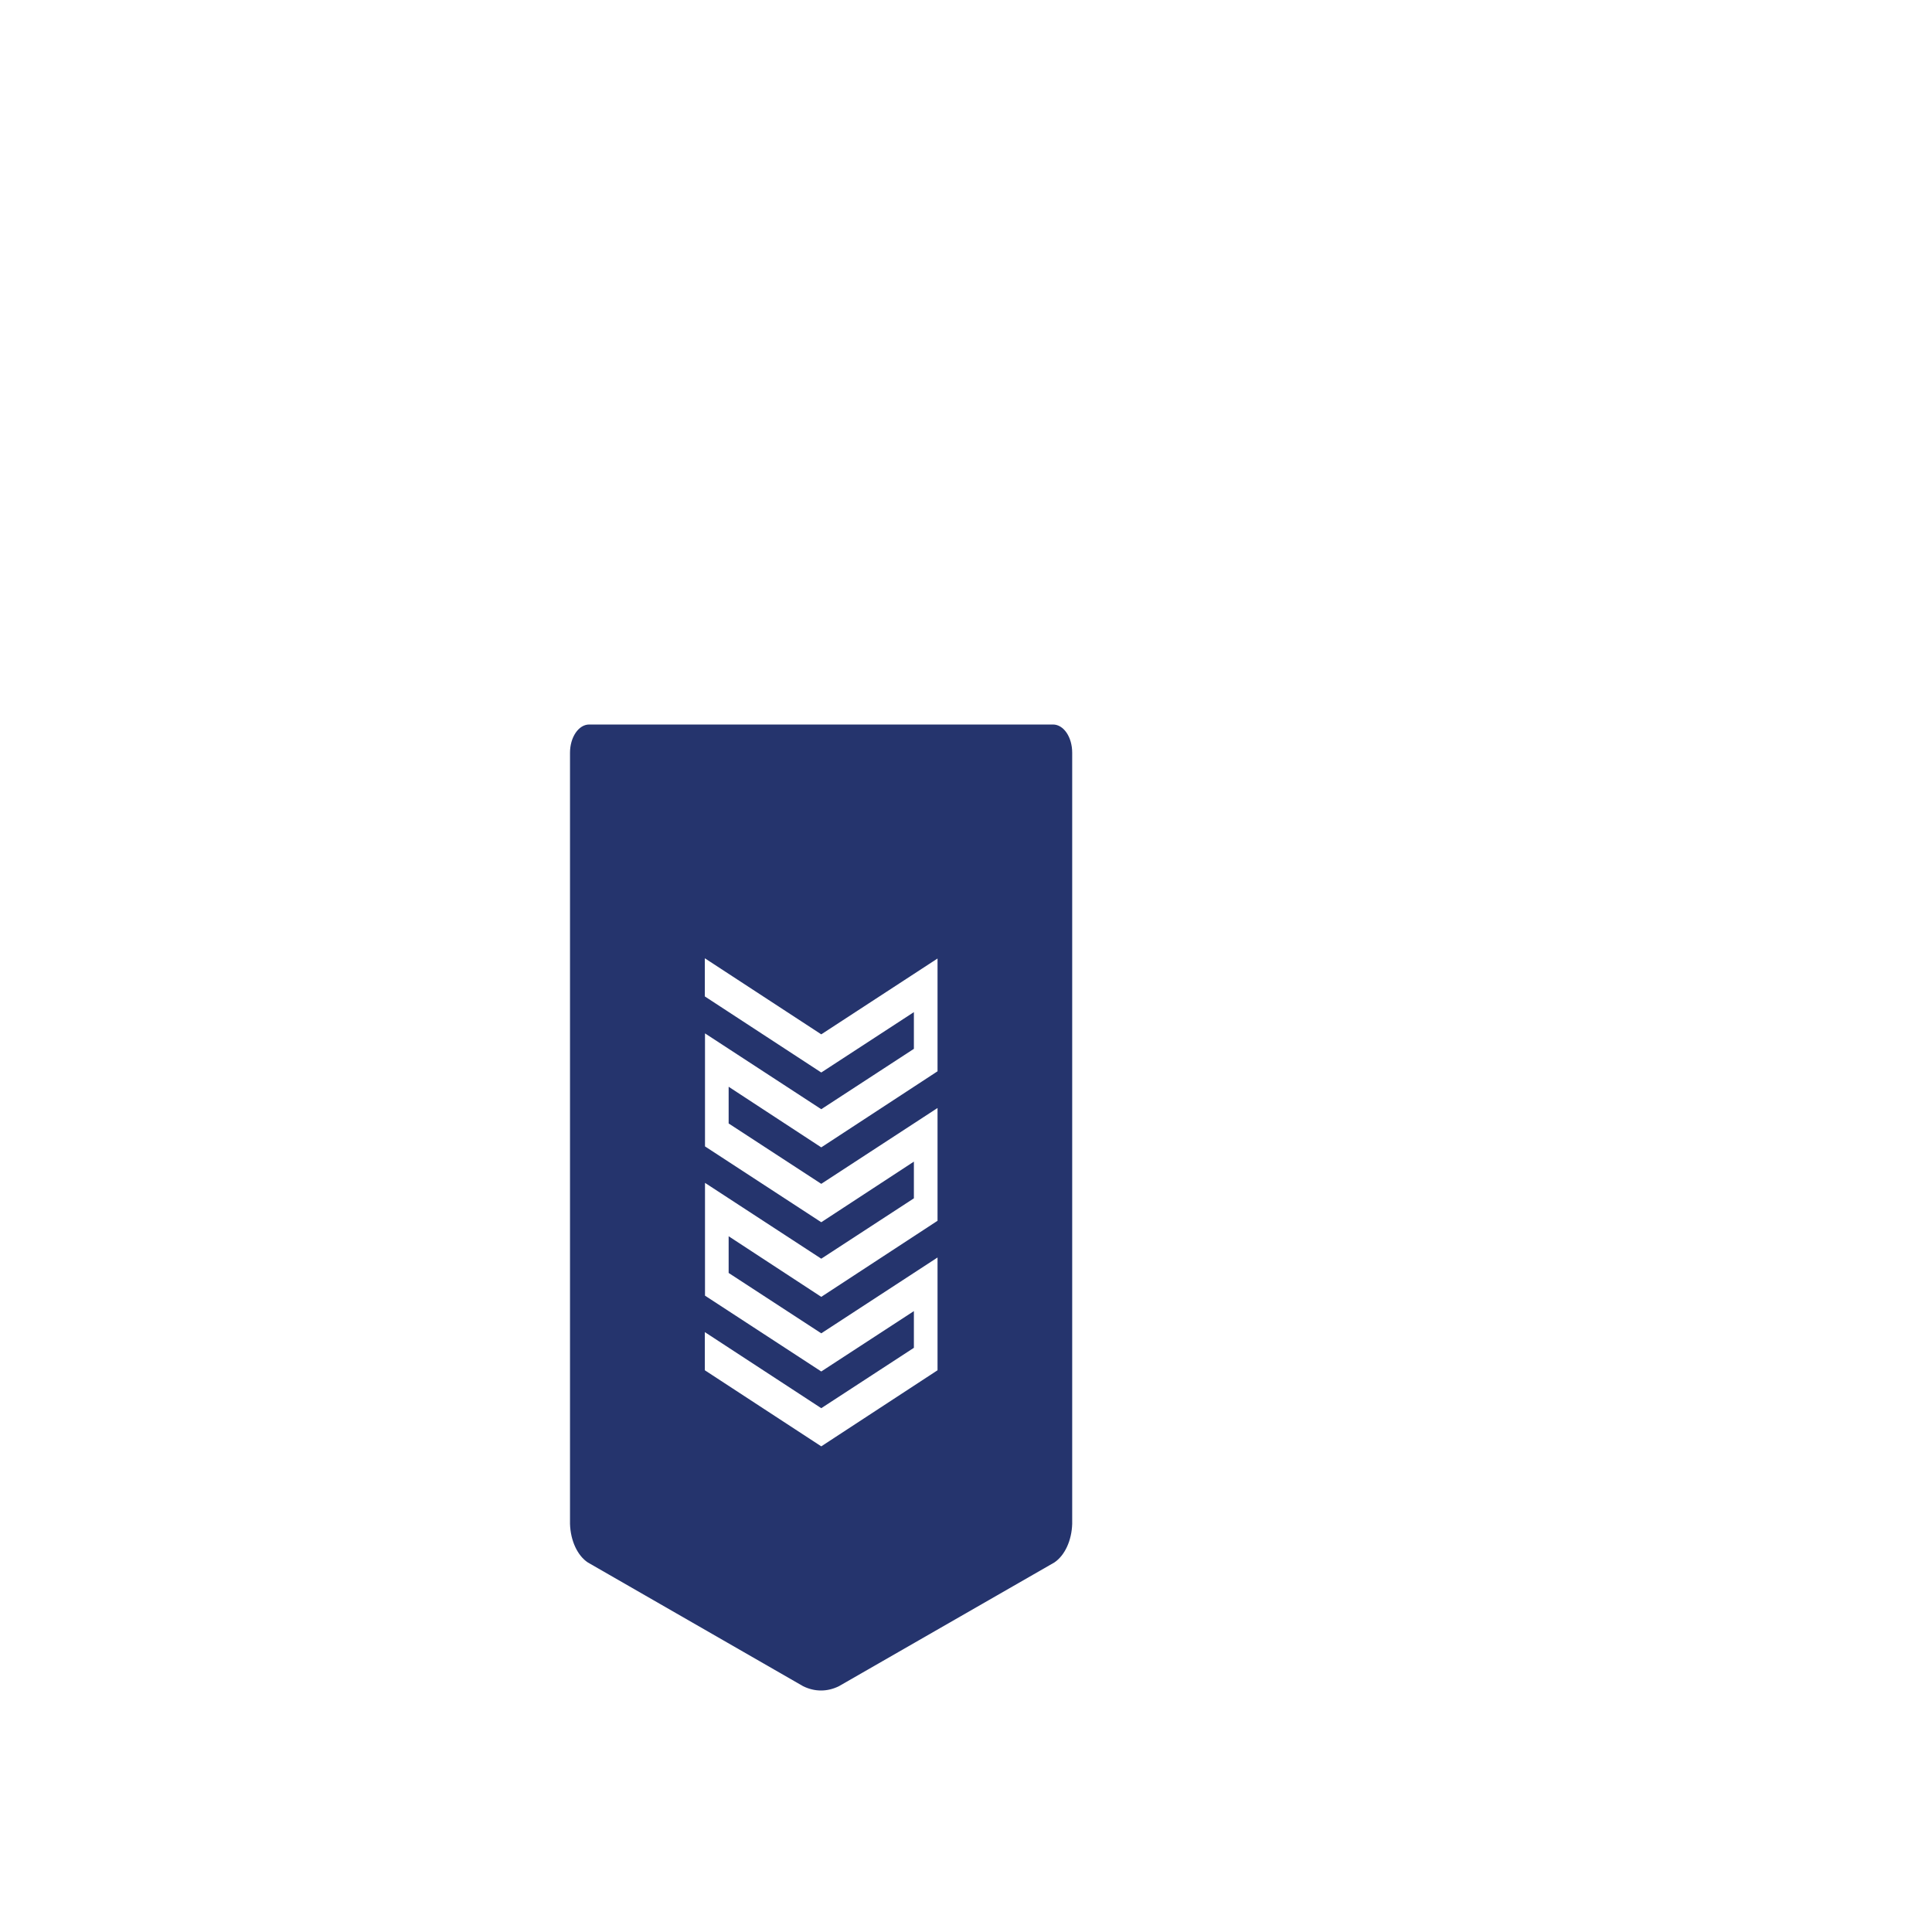 <?xml version="1.0" encoding="UTF-8"?><svg id="a" xmlns="http://www.w3.org/2000/svg" viewBox="0 0 100 100"><path id="b" d="M64.12,30h-28.24c-.65,0-1.17,.53-1.17,1.17v31.93c.03,.7,.46,1.32,1.09,1.6l13.1,5.12c.71,.24,1.48,.24,2.19,0l13.11-5.12c.64-.29,1.06-.91,1.09-1.6V31.17c0-.65-.52-1.17-1.17-1.17Zm-7.03,14.36l-7.08,3.15-5.64-2.51v1.52l5.64,2.5,7.08-3.14v4.67l-7.08,3.15-5.64-2.51v1.52l5.64,2.5,7.08-3.14v4.67l-7.08,3.15-7.09-3.15v-1.58l7.09,3.15,5.64-2.5v-1.52l-5.64,2.5-7.08-3.14v-4.67l7.08,3.14,5.64-2.5v-1.52l-5.64,2.51-7.08-3.14v-4.68l7.08,3.14,5.64-2.5v-1.52l-5.64,2.5-7.09-3.15v-1.58l7.09,3.15,7.08-3.14v4.67Z" fill="#25346d" transform="scale(0.85 1.25)"/></svg>
